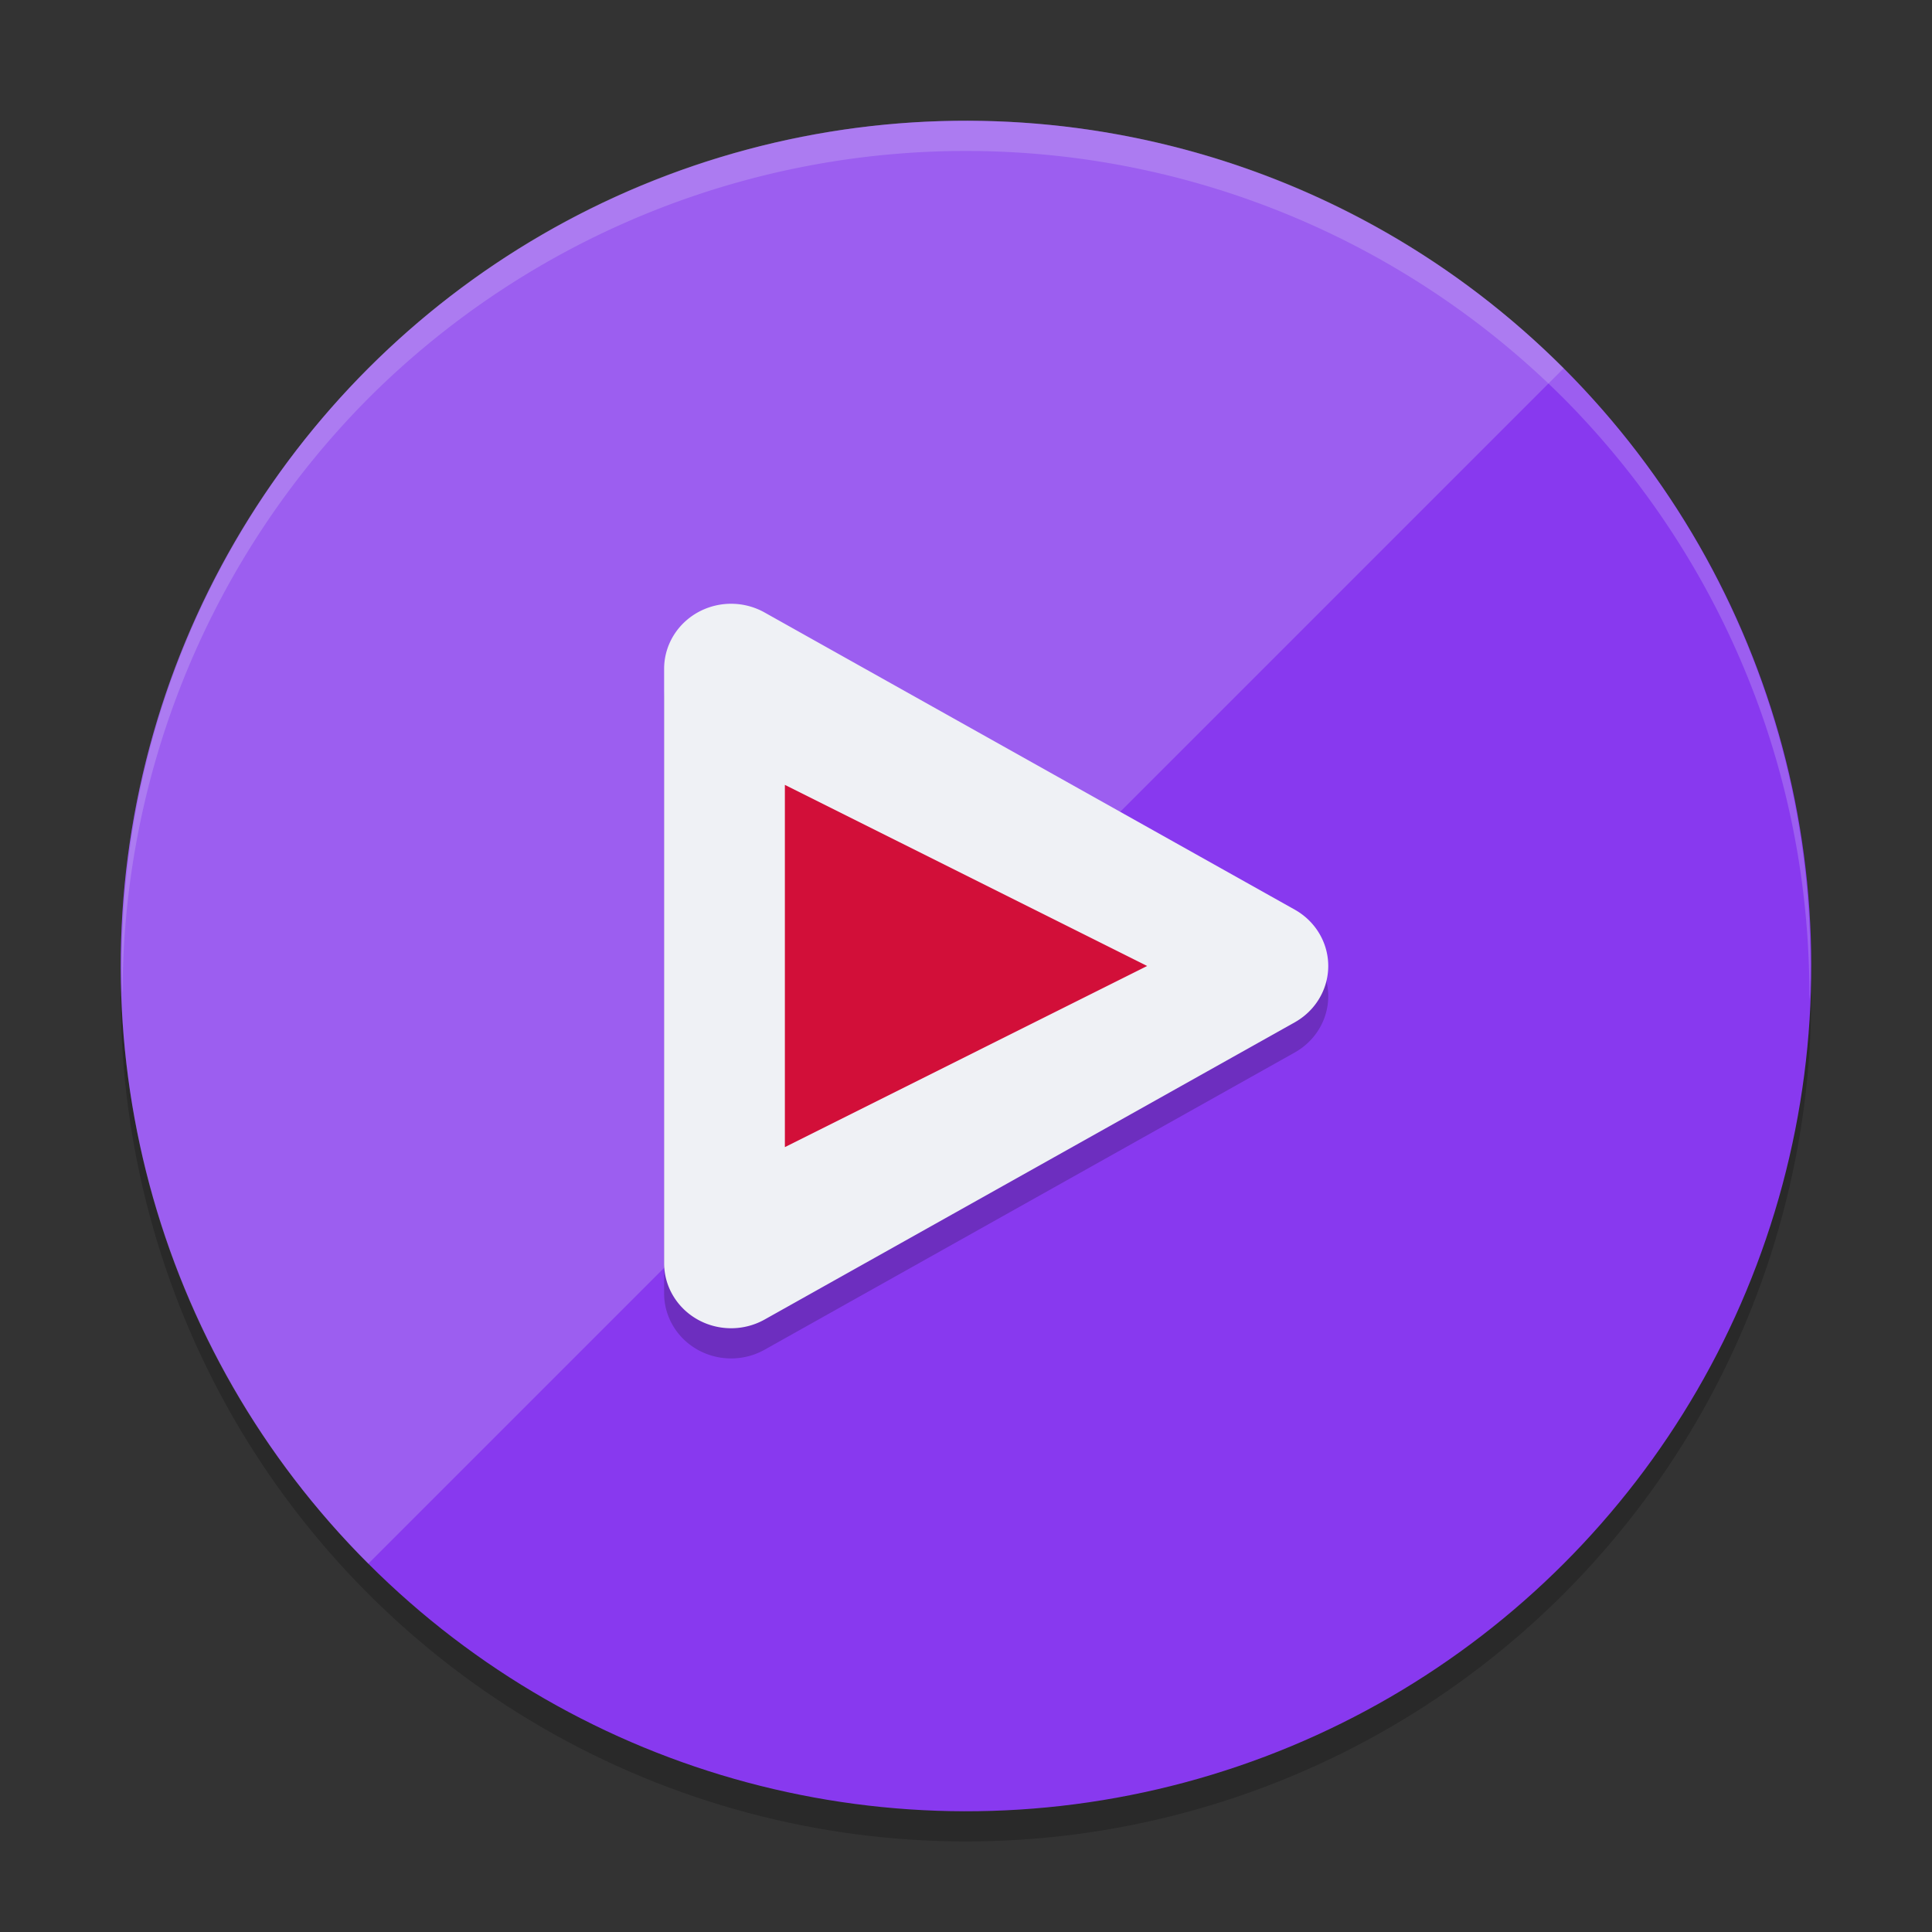 <svg xmlns="http://www.w3.org/2000/svg" width="64" height="64" version="1.1">
 <rect width="100%" height="100%" fill="#333333" stroke="none"/>
 <circle style="opacity:0.2" cx="-.707" cy="45.962" r="28" transform="rotate(-45)"/>
 <circle style="fill:#8839ef" cx="0" cy="45.255" r="28" transform="rotate(-45)"/>
 <path style="opacity:0.2;fill:#eff1f5" d="m 51.799,12.201 -39.598,39.598 c -10.935,-10.935 -10.935,-28.663 0,-39.598 10.935,-10.935 28.663,-10.935 39.598,0 z"/>
 <path style="opacity:0.2" d="M 24.27,21.001 A 2.219,2.155 0 0 0 22,23.154 v 19.693 a 2.219,2.155 0 0 0 3.327,1.865 l 17.563,-9.847 a 2.219,2.155 0 0 0 0,-3.733 L 25.327,21.289 a 2.219,2.155 0 0 0 -1.056,-0.288 z"/>
 <path style="fill:#eff1f5" d="M 24.27,20.001 A 2.219,2.155 0 0 0 22,22.154 v 19.693 a 2.219,2.155 0 0 0 3.327,1.865 L 42.89,33.866 a 2.219,2.155 0 0 0 0,-3.733 L 25.327,20.289 A 2.219,2.155 0 0 0 24.27,20.001 Z"/>
 <path style="fill:#d20f39" d="M 26,26 38,31.999 26,38 Z"/>
 <path style="opacity:0.2;fill:#eff1f5" d="M 32.41 4.004 A 28 28 0 0 0 12.199 12.199 A 28 28 0 0 0 4.051 32.887 A 28 28 0 0 1 4.061 32.775 A 28 28 0 0 1 12.199 13.199 A 28 28 0 0 1 32.41 5.004 A 28 28 0 0 1 51.801 13.199 A 28 28 0 0 1 59.938 32.922 A 28 28 0 0 1 59.949 33.113 A 28 28 0 0 0 51.801 12.199 A 28 28 0 0 0 32.41 4.004 z"/>
</svg>
